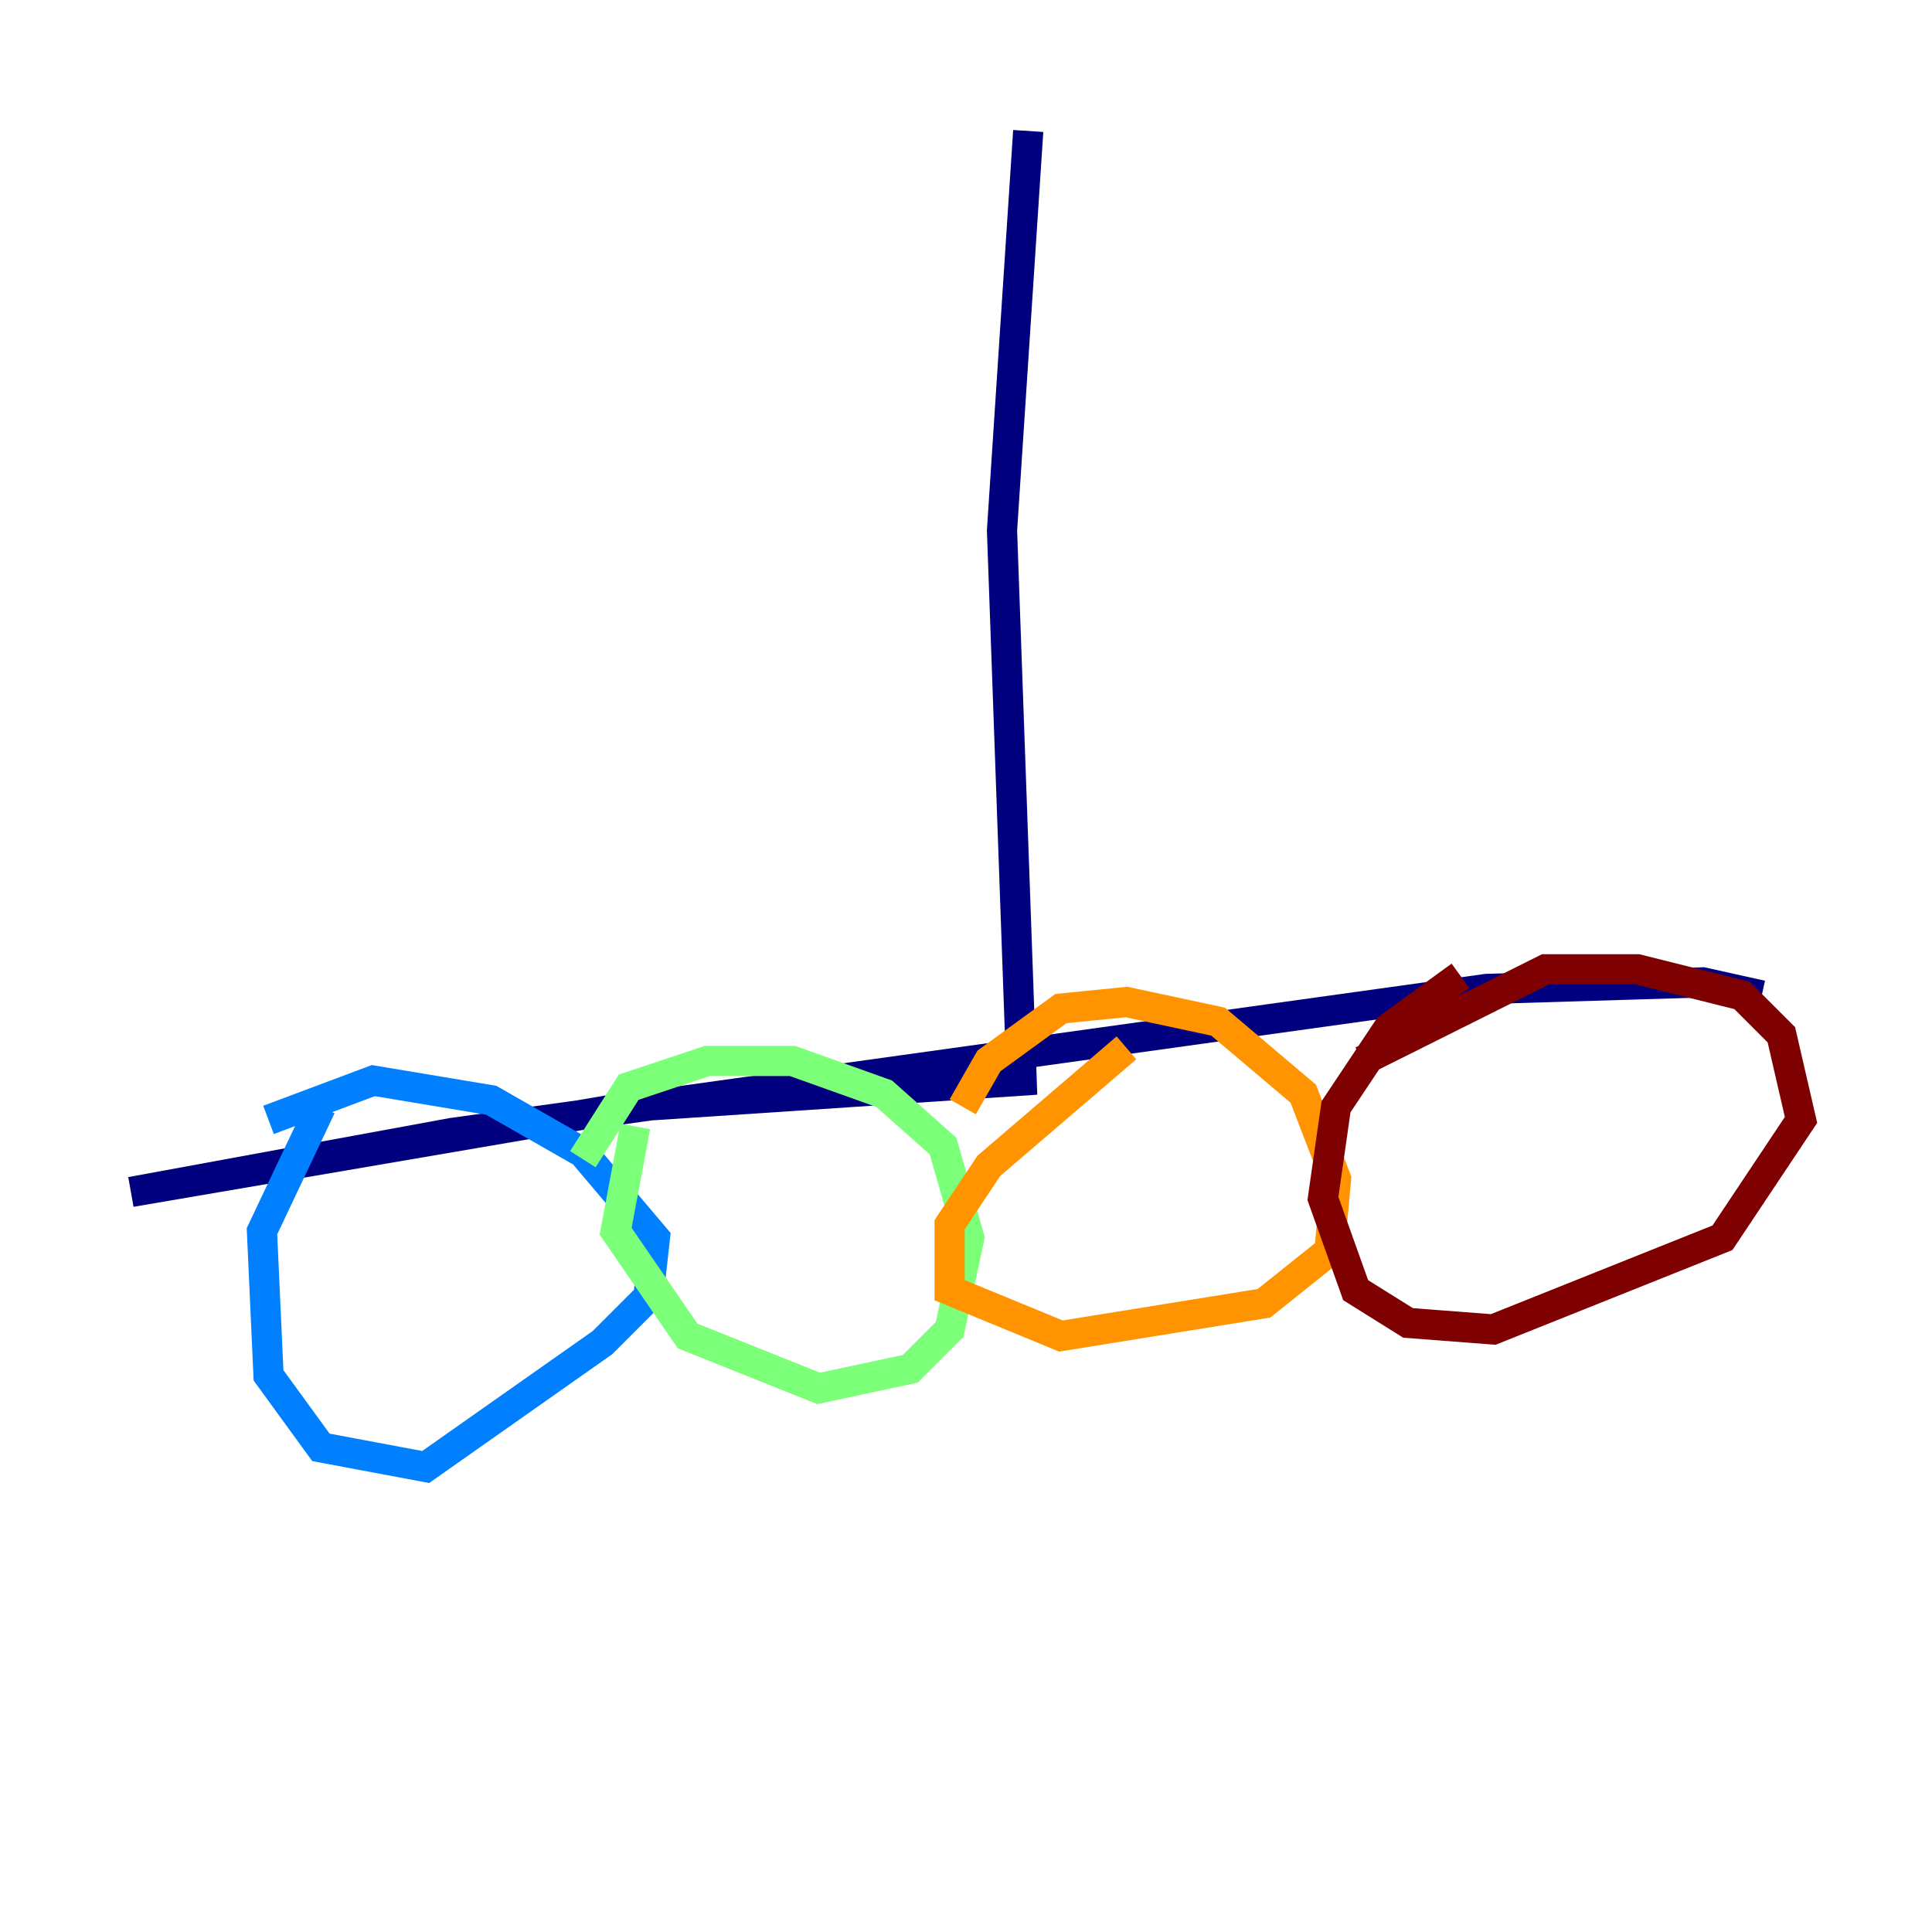 <?xml version="1.0" encoding="utf-8" ?>
<svg baseProfile="tiny" height="128" version="1.2" viewBox="0,0,128,128" width="128" xmlns="http://www.w3.org/2000/svg" xmlns:ev="http://www.w3.org/2001/xml-events" xmlns:xlink="http://www.w3.org/1999/xlink"><defs /><polyline fill="none" points="68.122,8.678 66.386,35.146 67.688,71.593 41.654,73.329 8.678,78.969 29.939,75.064 98.495,65.519 112.814,65.085 116.719,65.953" stroke="#00007f" stroke-width="2" /><polyline fill="none" points="21.261,73.329 17.356,81.573 17.79,91.119 21.261,95.891 28.203,97.193 39.919,88.949 42.956,85.912 43.39,82.007 38.617,76.366 32.542,72.895 24.732,71.593 17.79,74.197" stroke="#0080ff" stroke-width="2" /><polyline fill="none" points="42.088,74.63 40.786,81.573 45.559,88.515 54.237,91.986 60.312,90.685 62.915,88.081 64.217,82.007 62.481,75.932 58.576,72.461 52.502,70.291 46.861,70.291 41.654,72.027 38.617,76.8" stroke="#7cff79" stroke-width="2" /><polyline fill="none" points="74.63,69.424 65.519,77.234 62.915,81.139 62.915,85.478 70.291,88.515 83.742,86.346 88.081,82.875 88.515,78.102 86.346,72.461 80.705,67.688 74.63,66.386 70.291,66.82 65.519,70.291 63.783,73.329" stroke="#ff9400" stroke-width="2" /><polyline fill="none" points="96.759,64.651 91.986,68.122 88.515,73.329 87.647,79.403 89.817,85.478 93.288,87.647 98.929,88.081 114.115,82.007 119.322,74.197 118.02,68.556 115.417,65.953 108.475,64.217 102.4,64.217 90.251,70.291" stroke="#7f0000" stroke-width="2" /></svg>